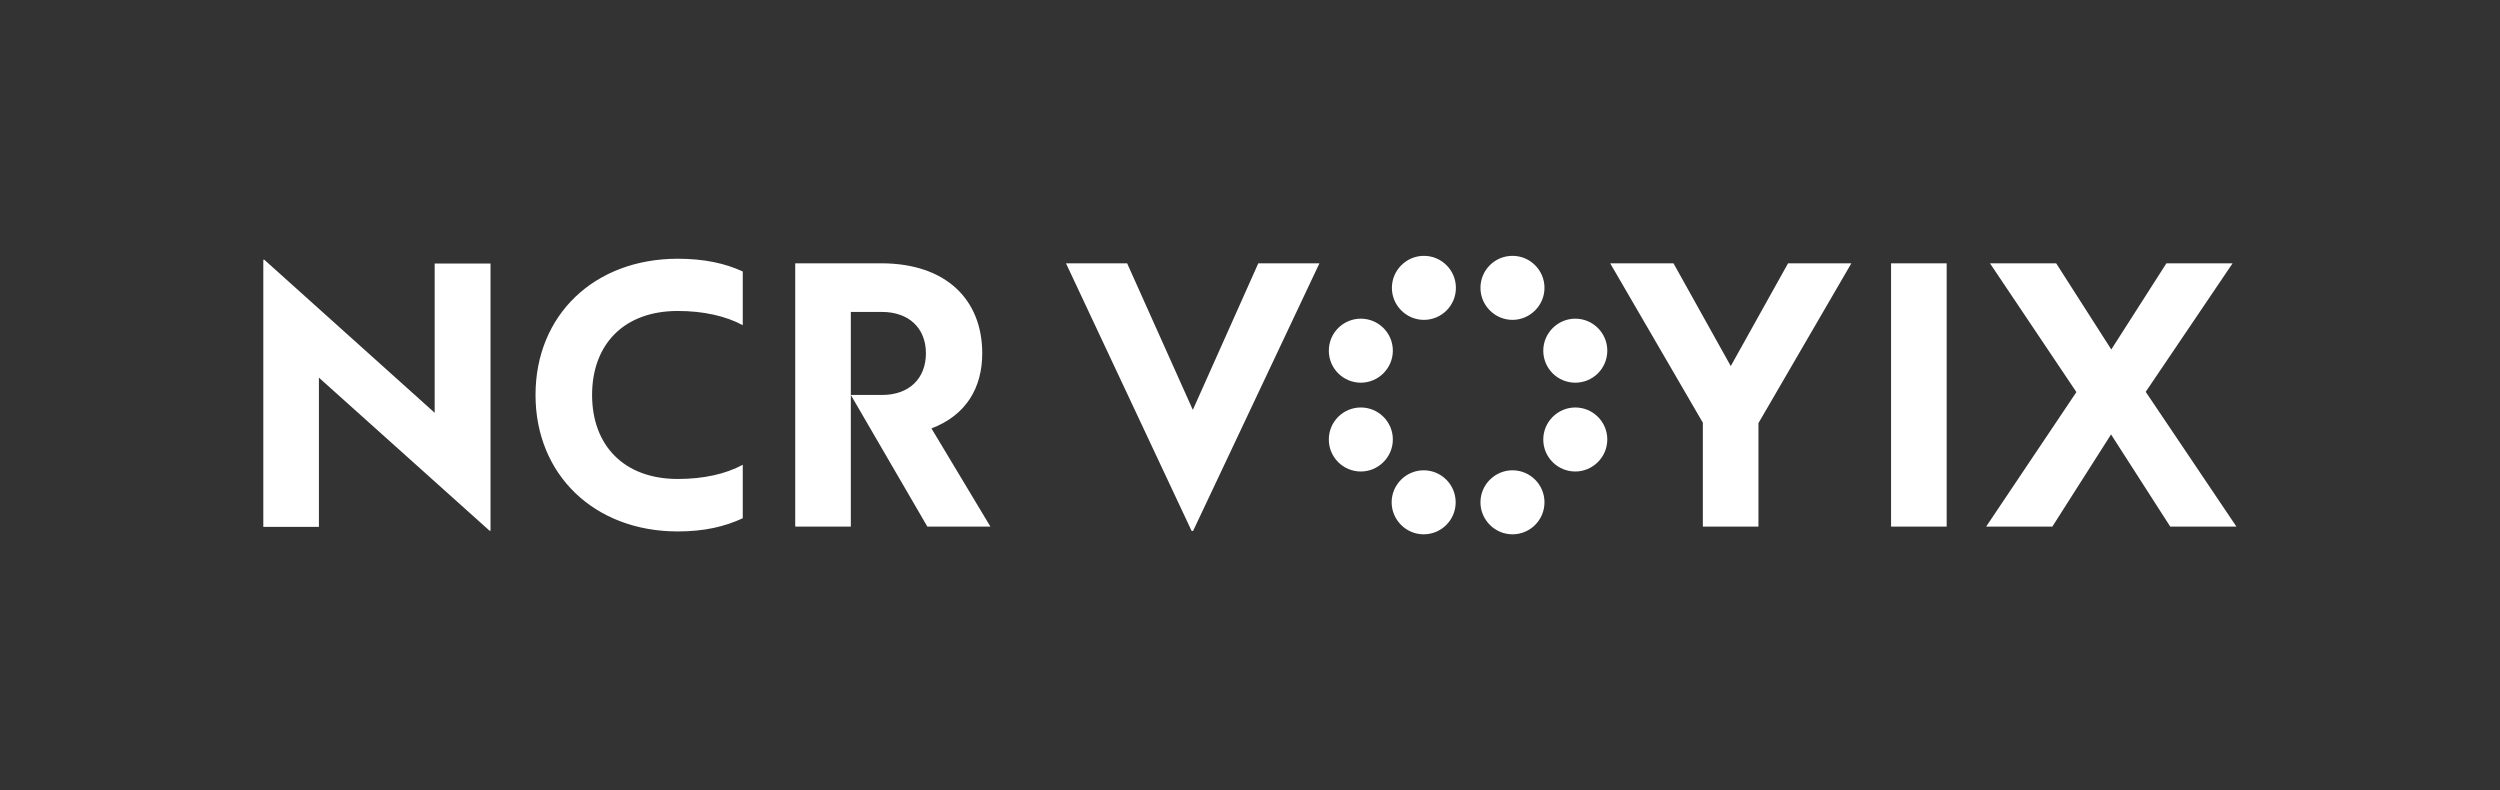 <?xml version="1.0" encoding="utf-8"?>
<!-- Generator: Adobe Illustrator 27.9.0, SVG Export Plug-In . SVG Version: 6.00 Build 0)  -->
<svg version="1.1" id="Layer_1" xmlns="http://www.w3.org/2000/svg" xmlns:xlink="http://www.w3.org/1999/xlink" x="0px" y="0px"
	 viewBox="0 0 1038.7 328.3" style="enable-background:new 0 0 1038.7 328.3;" xml:space="preserve">
<rect x="0" y="0" width="1038.7" height="328.3" fill="#333333" stroke="none"/>
<style type="text/css">
	.st0{fill:#FFFFFF;}
</style>
<path class="st0" d="M132.5,156.9v62h-23.1v-111h0.4l70.8,63.6v-62h23.2v111h-0.4L132.5,156.9z M222.5,164.1
	c0-33.3,24.5-56.6,59.1-56.6c10.9,0,19.7,1.9,27,5.3v22.3c-7.1-3.8-16.3-5.9-27-5.9c-22.5,0-35.6,14-35.6,34.9s13.2,34.9,35.6,34.9
	c10.8,0,20-2.1,27-5.9v22.2c-7.4,3.5-16.1,5.5-27,5.5C247,220.8,222.5,197.3,222.5,164.1z M330.5,109.4h35.6c27,0,42,15.1,42,37.4
	c0,14.2-6.6,25.7-21.1,31.2l24.5,40.8h-26.2l-31.8-54.7h13c11.4,0,18.2-7,18.2-17.3c0-10.5-7.1-17.2-18.3-17.2h-12.9v89.2h-23.1
	V109.4z M442.9,109.4h25.4l27.3,60.9l27.2-60.9h25.4l-52.5,111.2h-0.6L442.9,109.4z M707.6,175.8L669,109.4h26.3l23.8,42.7
	l23.8-42.7h26.3l-38.6,66.4v43h-23.1V175.8z M785.7,109.4h23.1v109.4h-23.1V109.4z M877.1,180.5l-24.4,38.3h-27.5l37.5-55.9
	l-35.9-53.5h27.5l22.9,35.8l22.9-35.8h27.5l-36.1,53.4l37.7,56h-27.5L877.1,180.5z M604.9,119.6c0,7.4-6,13.3-13.3,13.3
	s-13.3-6-13.3-13.3s6-13.3,13.3-13.3S604.9,112.2,604.9,119.6z M552.1,145.7c0,7.4,6,13.3,13.3,13.3s13.3-6,13.3-13.3
	c0-7.4-6-13.3-13.3-13.3S552.1,138.3,552.1,145.7z M552.1,182.6c0,7.4,6,13.3,13.3,13.3s13.3-6,13.3-13.3c0-7.4-6-13.3-13.3-13.3
	S552.1,175.2,552.1,182.6z M591.5,222c7.4,0,13.3-6,13.3-13.3c0-7.4-6-13.3-13.3-13.3s-13.3,6-13.3,13.3
	C578.2,216,584.2,222,591.5,222z M628.4,222c7.4,0,13.3-6,13.3-13.3c0-7.4-6-13.3-13.3-13.3s-13.3,6-13.3,13.3
	C615.1,216,621.1,222,628.4,222z M667.8,182.6c0-7.4-6-13.3-13.3-13.3s-13.3,6-13.3,13.3c0,7.4,6,13.3,13.3,13.3
	S667.8,189.9,667.8,182.6z M667.8,145.7c0-7.4-6-13.3-13.3-13.3s-13.3,6-13.3,13.3c0,7.4,6,13.3,13.3,13.3S667.8,153.1,667.8,145.7z
	 M628.4,106.3c-7.4,0-13.3,6-13.3,13.3s6,13.3,13.3,13.3s13.3-6,13.3-13.3S635.8,106.3,628.4,106.3z"/>
</svg>
